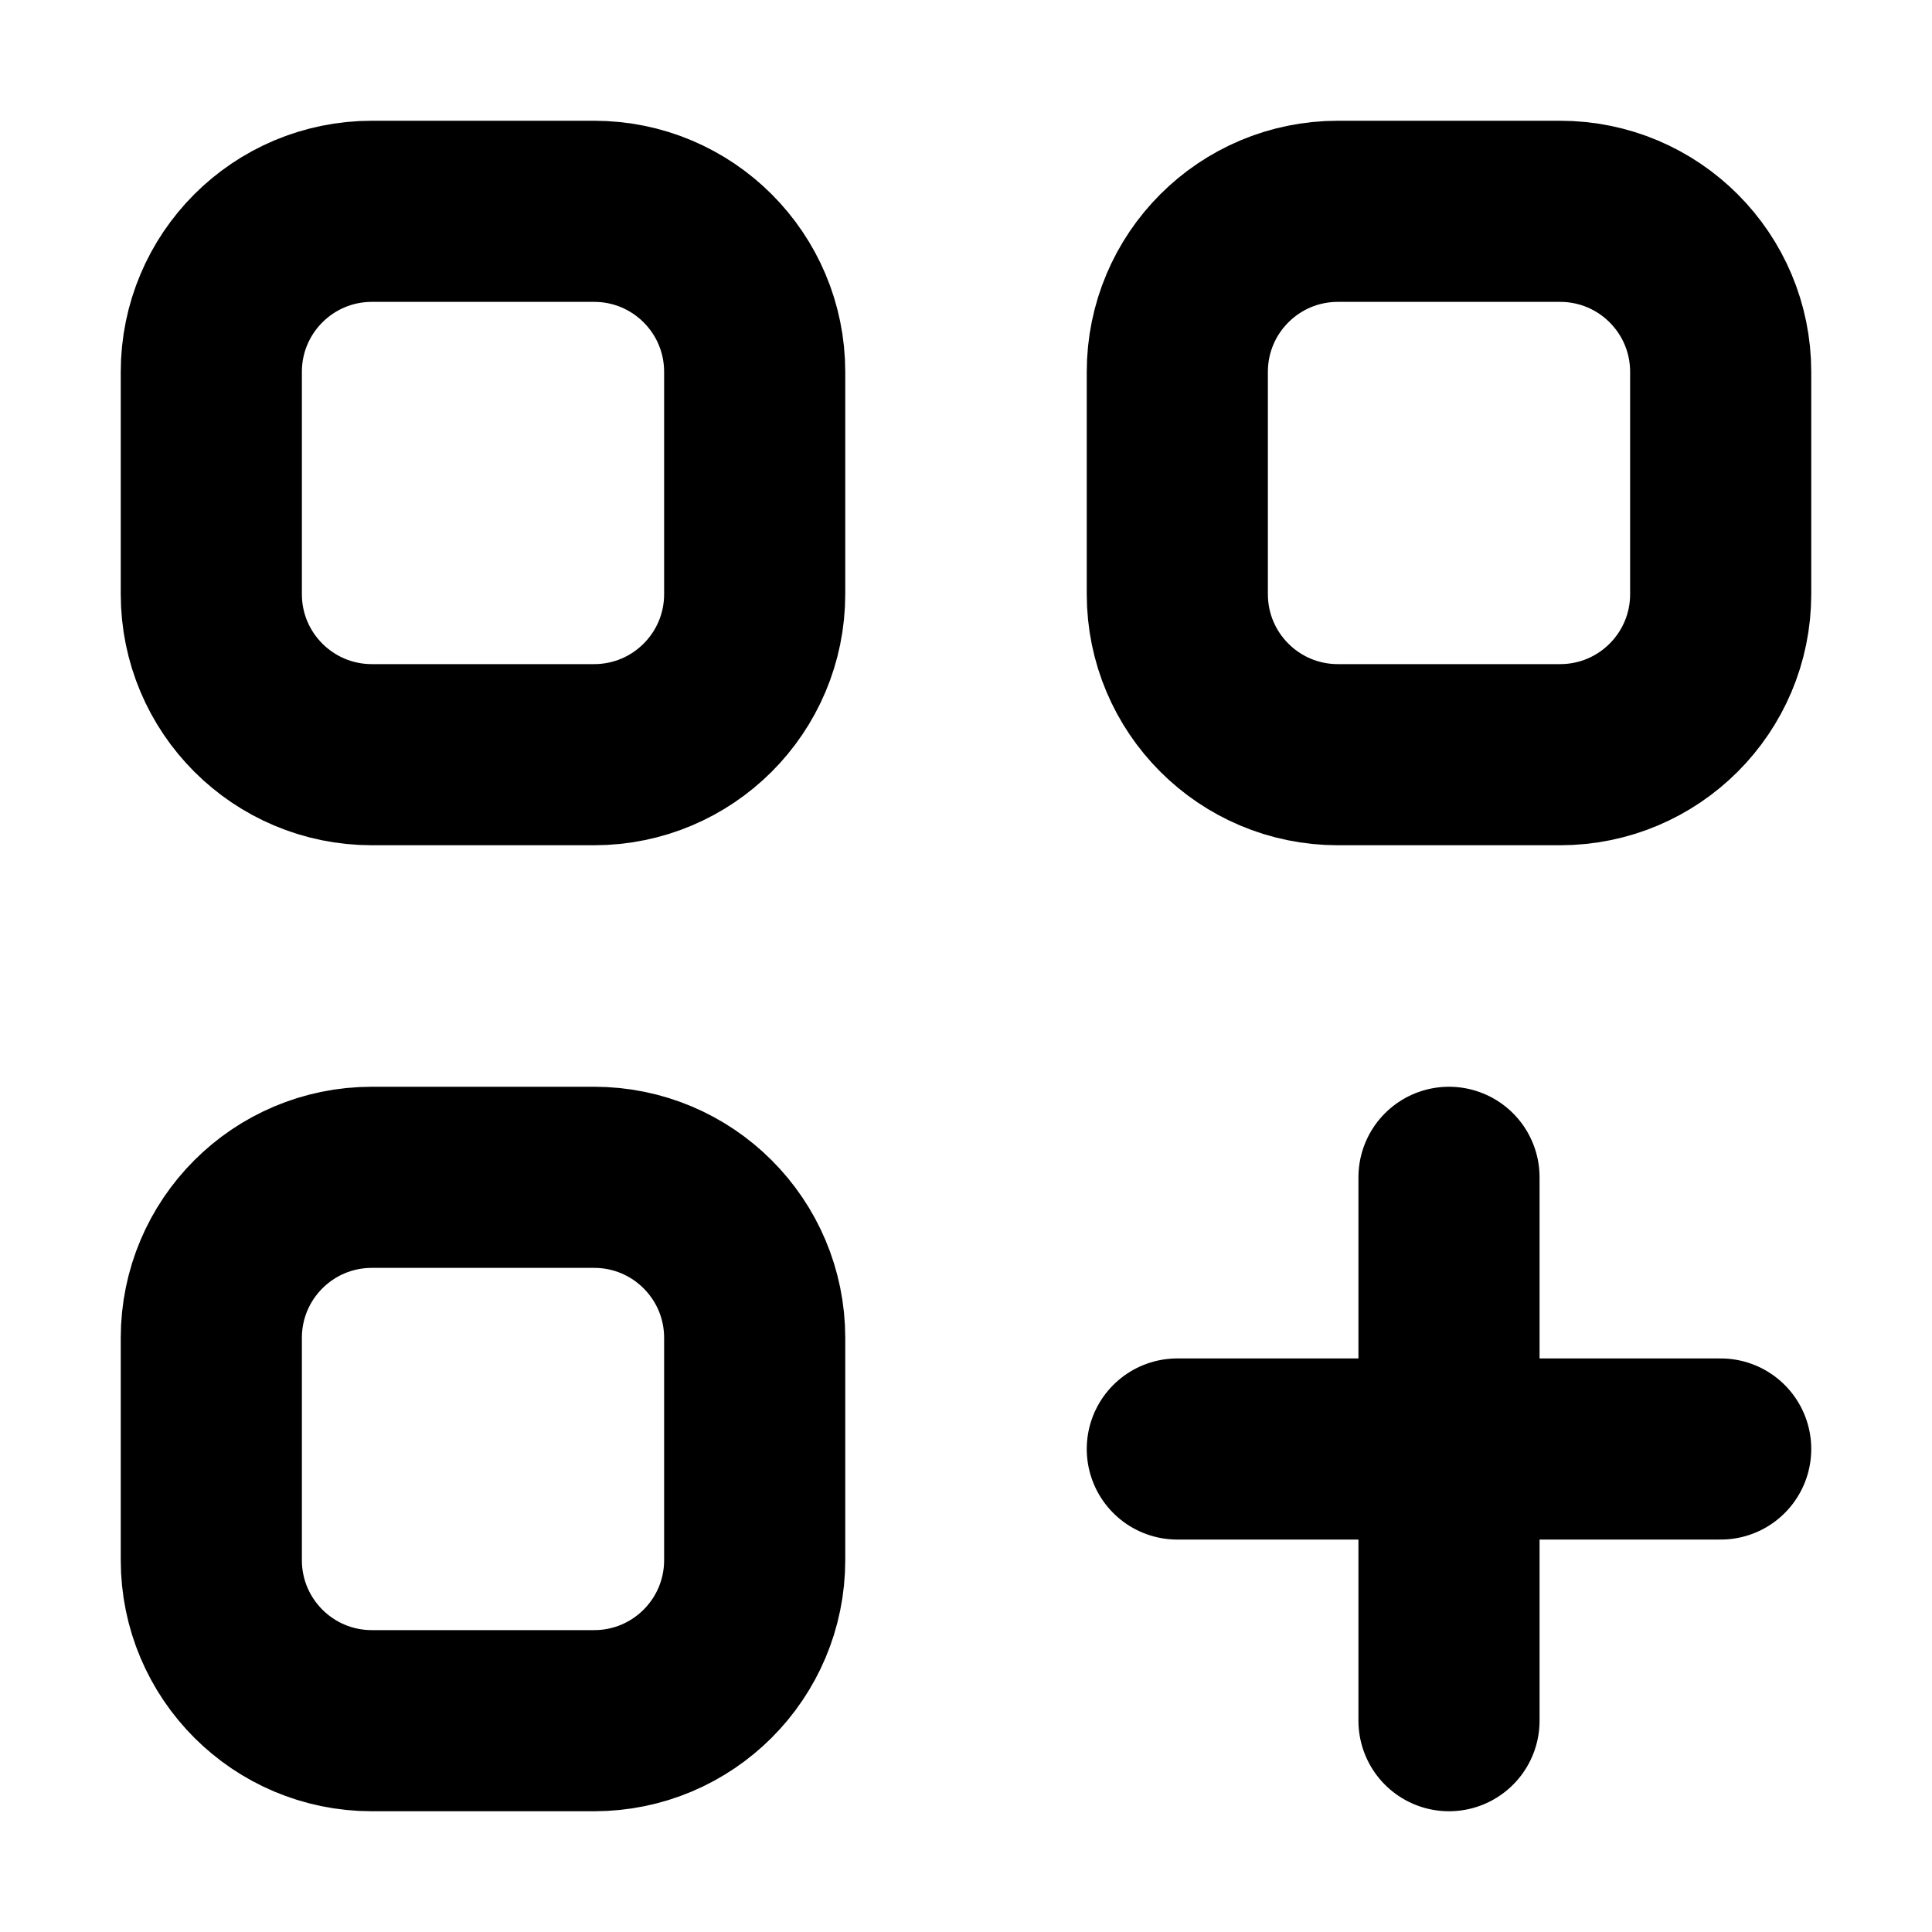 <svg
  width="16"
  height="16"
  viewBox="0 0 16 16"
  fill="none"
  xmlns="http://www.w3.org/2000/svg"
  data-fui-icon="true"
>
  <path
    d="M14.25 12H9.75M12 14.25V9.75M3.08 6.25H4.92C5.655 6.25 6.25 5.655 6.25 4.92V3.08C6.25 2.345 5.655 1.75 4.92 1.75H3.08C2.345 1.75 1.75 2.345 1.75 3.08V4.92C1.75 5.655 2.345 6.25 3.08 6.25ZM3.08 14.25H4.92C5.655 14.25 6.25 13.655 6.25 12.92V11.08C6.25 10.345 5.655 9.75 4.92 9.75H3.08C2.345 9.75 1.75 10.345 1.75 11.08V12.92C1.75 13.655 2.345 14.25 3.08 14.25ZM11.08 6.25H12.92C13.655 6.25 14.25 5.655 14.25 4.92V3.08C14.25 2.345 13.655 1.75 12.92 1.75H11.08C10.345 1.75 9.75 2.345 9.75 3.08V4.92C9.75 5.655 10.345 6.25 11.08 6.25Z"
    stroke="currentColor"
    stroke-width="1.5"
    stroke-linecap="round"
    stroke-linejoin="round"
  />
</svg>
